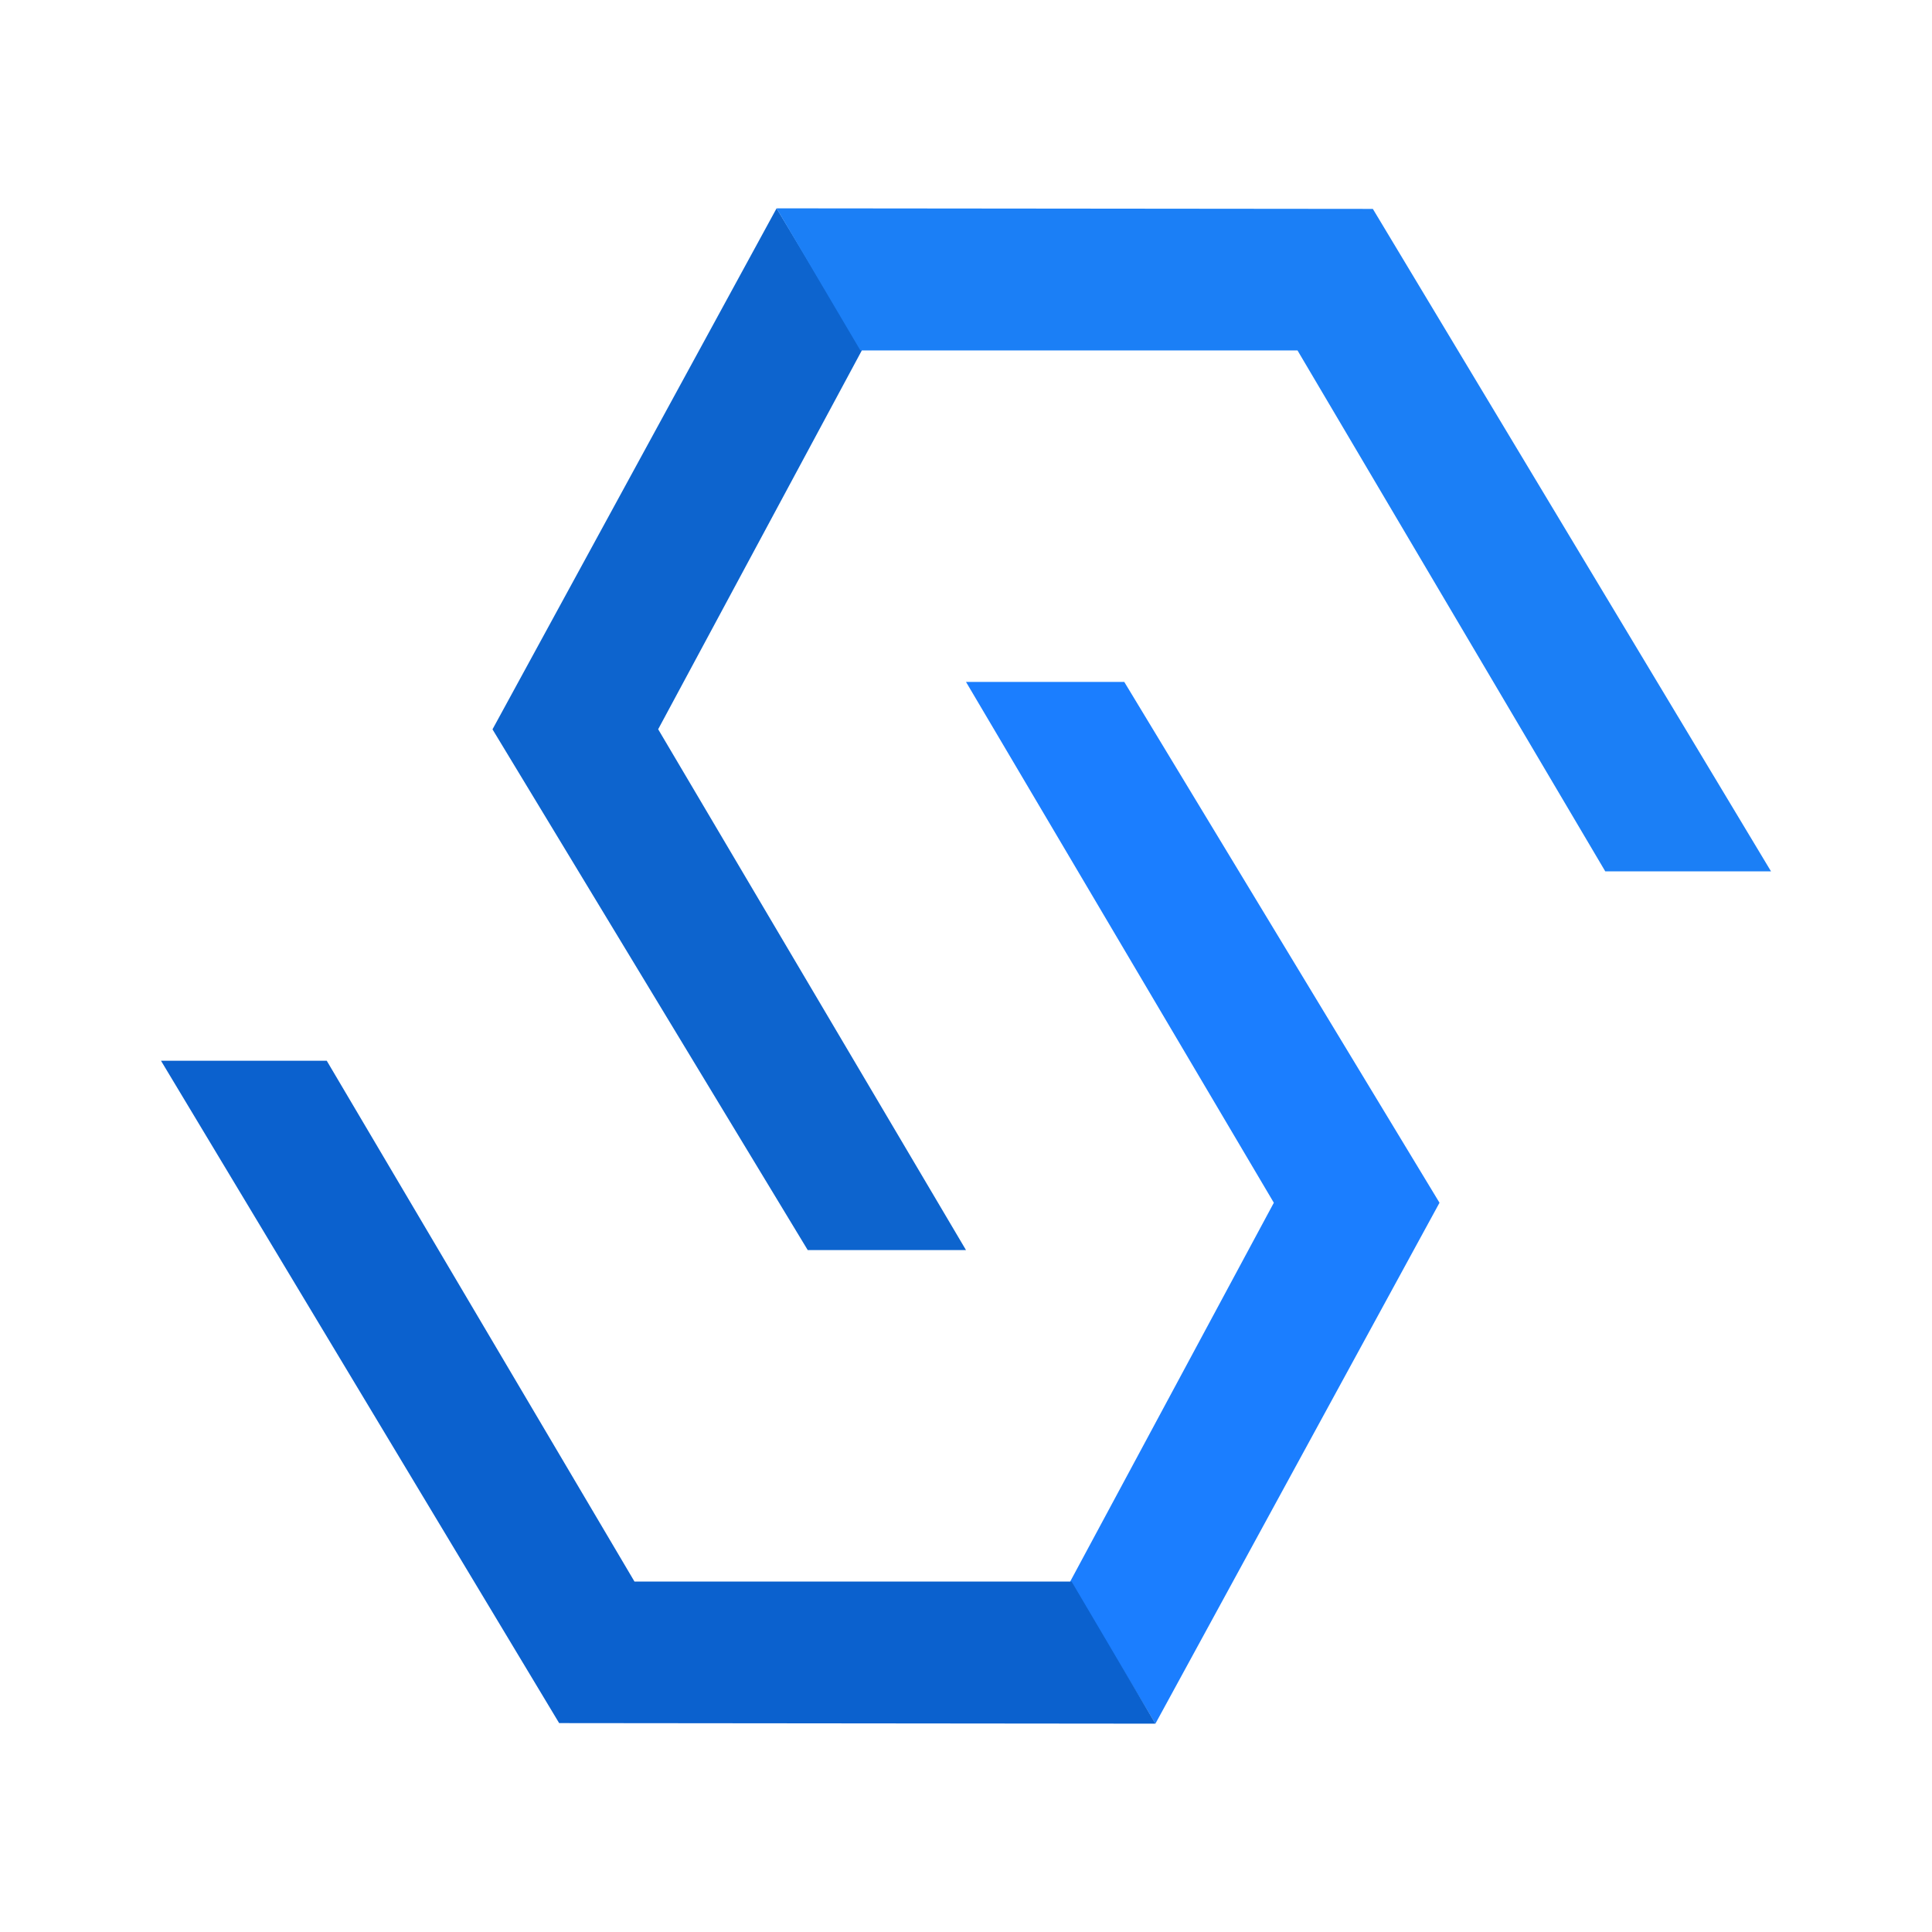 <svg xmlns="http://www.w3.org/2000/svg" width="24" height="24" fill="none" viewBox="0 0 24 24">
    <path fill="#1B7EFF" d="m14.353 21.412-1.059-1.765 2.53-4.706L12 8.471h1.966l3.916 6.47z"/>
    <path fill="#0B61CE" d="M4.059 13.177H2l4.946 8.228 7.407.007-1.041-1.765h-5.43z"/>
    <path fill="#0D64CE" d="m9.647 2.588 1.059 1.765-2.53 4.706L12 15.529h-1.966L6.118 9.06z"/>
    <path fill="#1B7FF6" d="M19.941 10.824H22l-4.946-8.229-7.407-.007 1.041 1.765h5.43z"/>
</svg>
